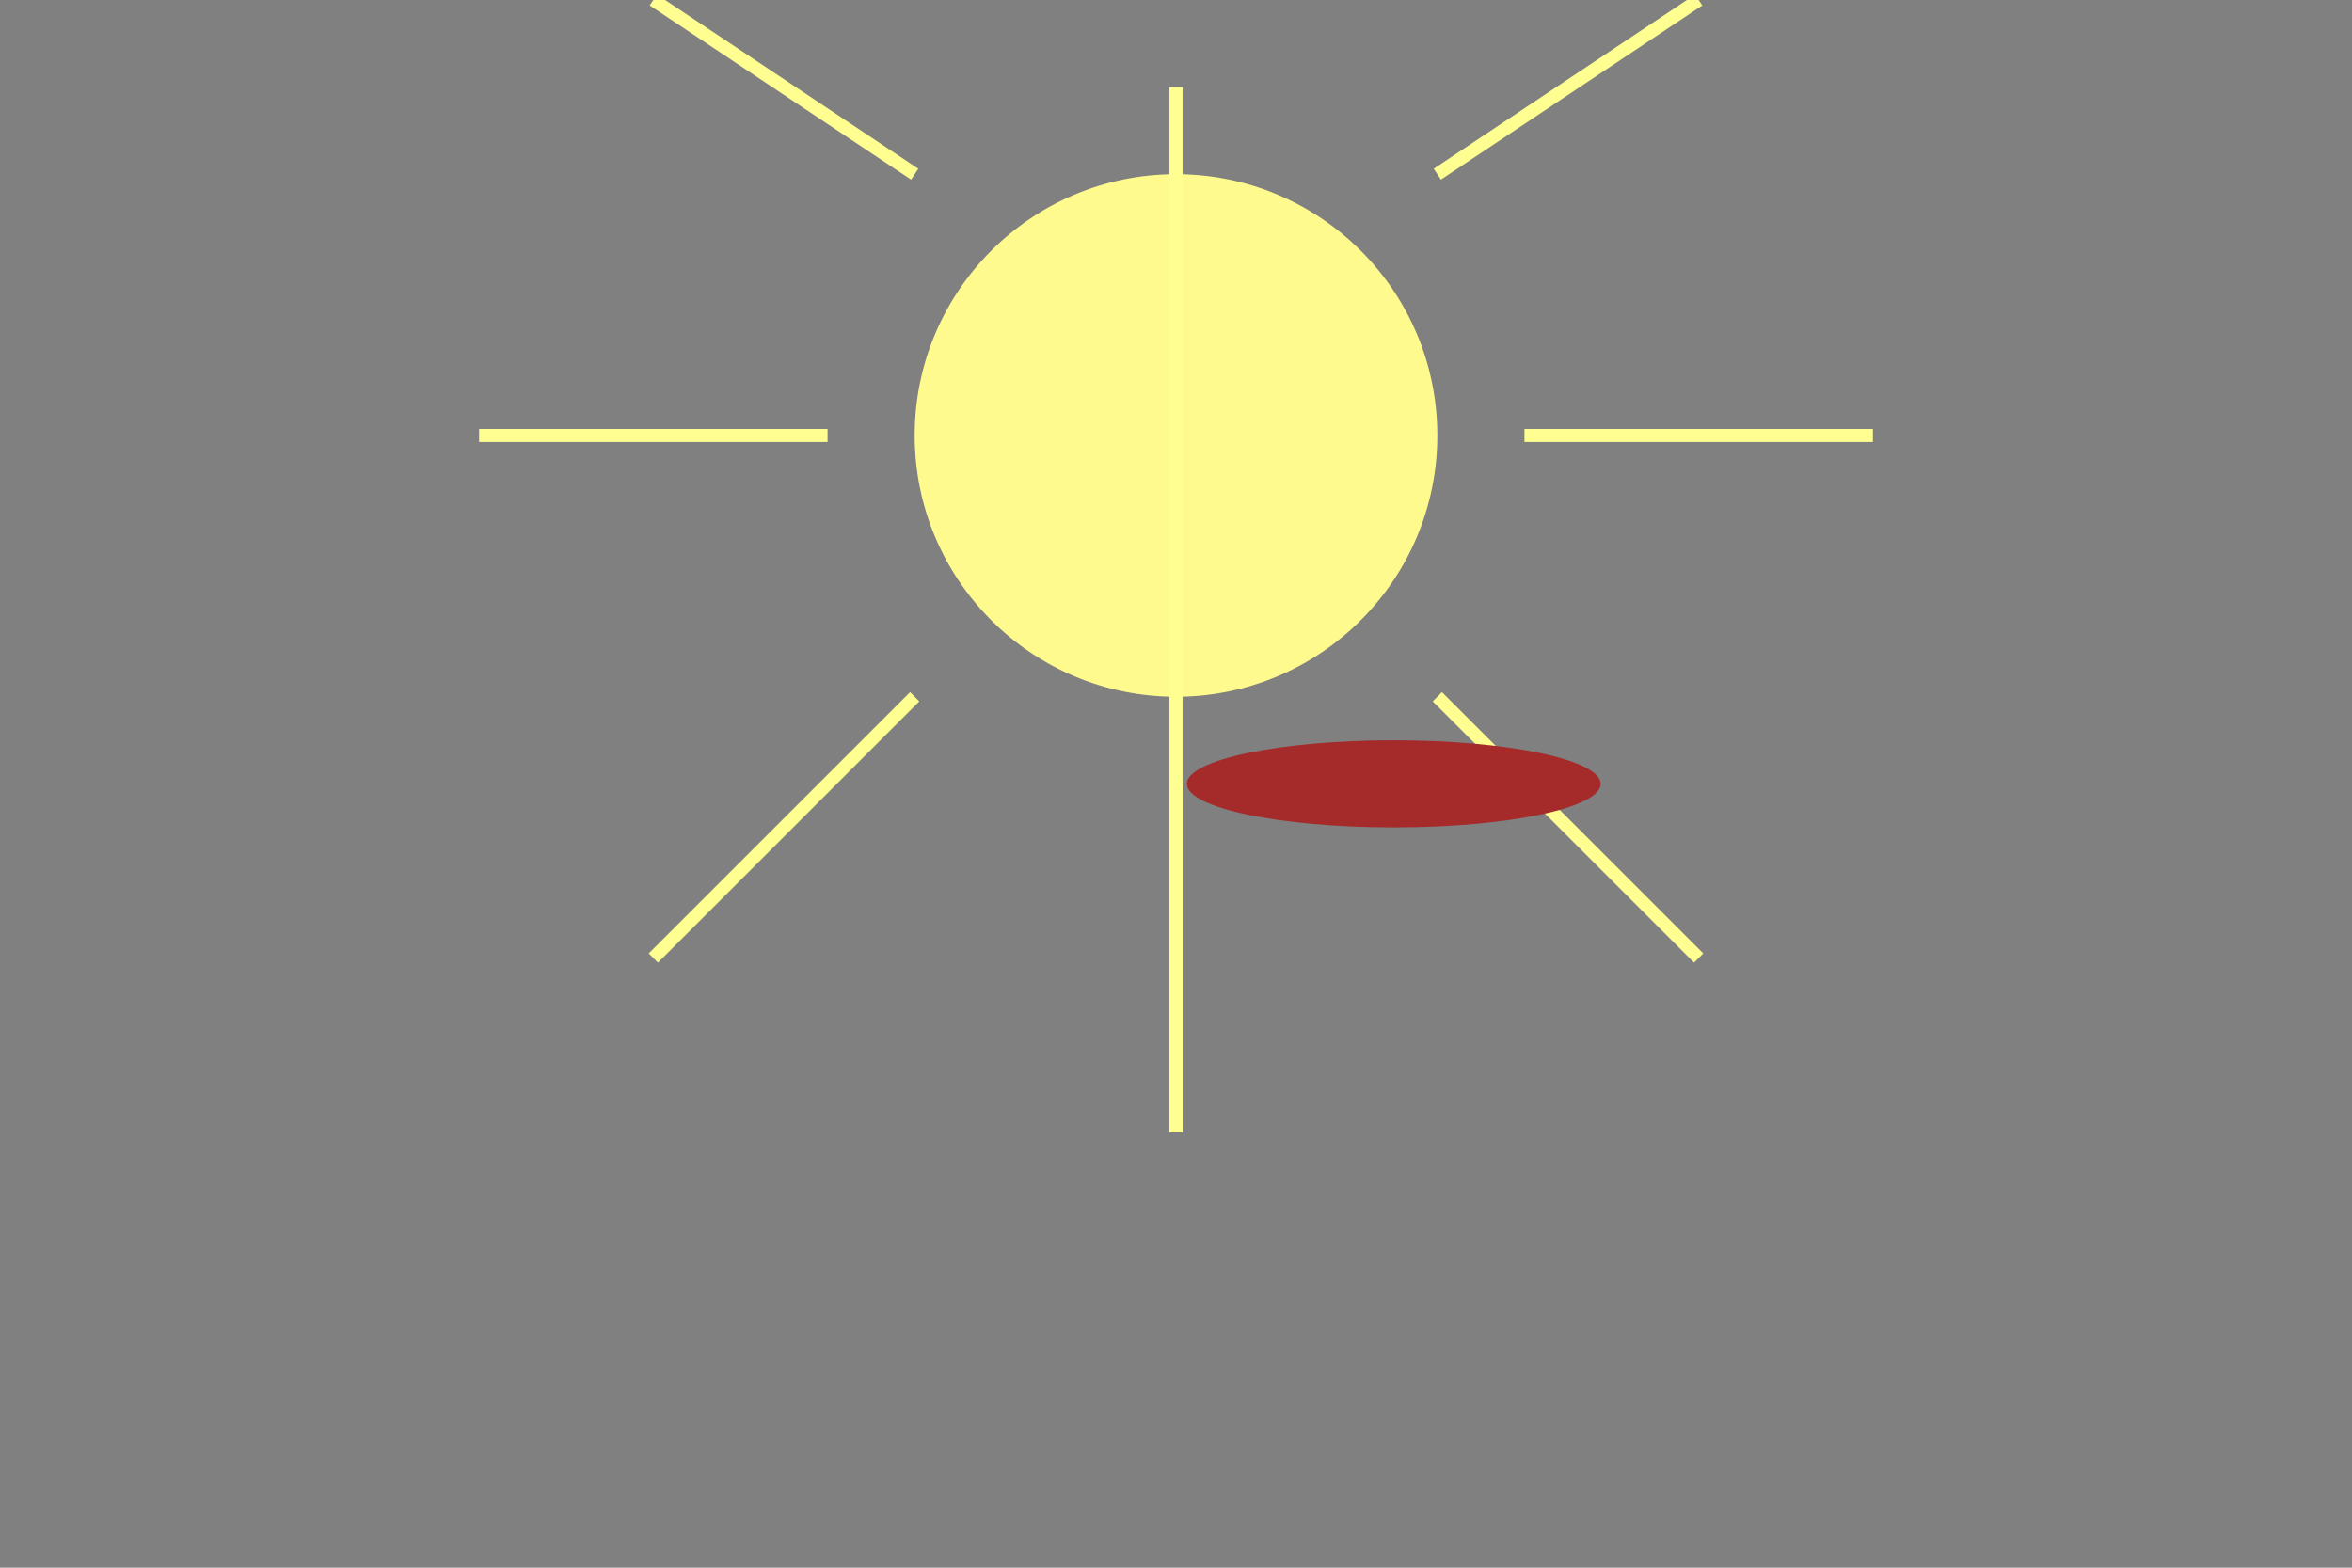 <svg width="1080" height="720"> 
<rect width="100%" height="100%" fill="#808080" stroke="none"/> 
<g>
<title>Slonce</title>
<circle id="slonce" cx="540" cy="200" r="120" fill="#FFFA8D"/>
<line id="l1" y2="520" x2="540" y1="40" x1="540" stroke-width="6" stroke="#FFFF91"/>
<line id="l2" y2="0" x2="780" y1="80" x1="660" stroke-width="6" stroke="#FFFF91"/>
<line id="l3" y2="200" x2="860" y1="200" x1="700" stroke-width="6" stroke="#FFFF91"/>
<line id="l4" y2="440" x2="780" y1="320" x1="660" stroke-width="6" stroke="#FFFF91"/>
<line id="l5" y2="520" x2="540" y1="360" x1="540" stroke-width="6" stroke="#FFFF91"/>
<line id="l6" y2="440" x2="300" y1="320" x1="420" stroke-width="6" stroke="#FFFF91"/>
<line id="l7" y2="200" x2="220" y1="200" x1="380" stroke-width="6" stroke="#FFFF91"/>
<line id="l8" y2="0" x2="300" y1="80" x1="420" stroke-width="6" stroke="#FFFF91"/>
<title>Talerz</title>
<ellipse transform="rotate(0 100,720)" cx="640" cy="360" rx="95" ry="20" style="fill:brown" />
</g>
</svg>
